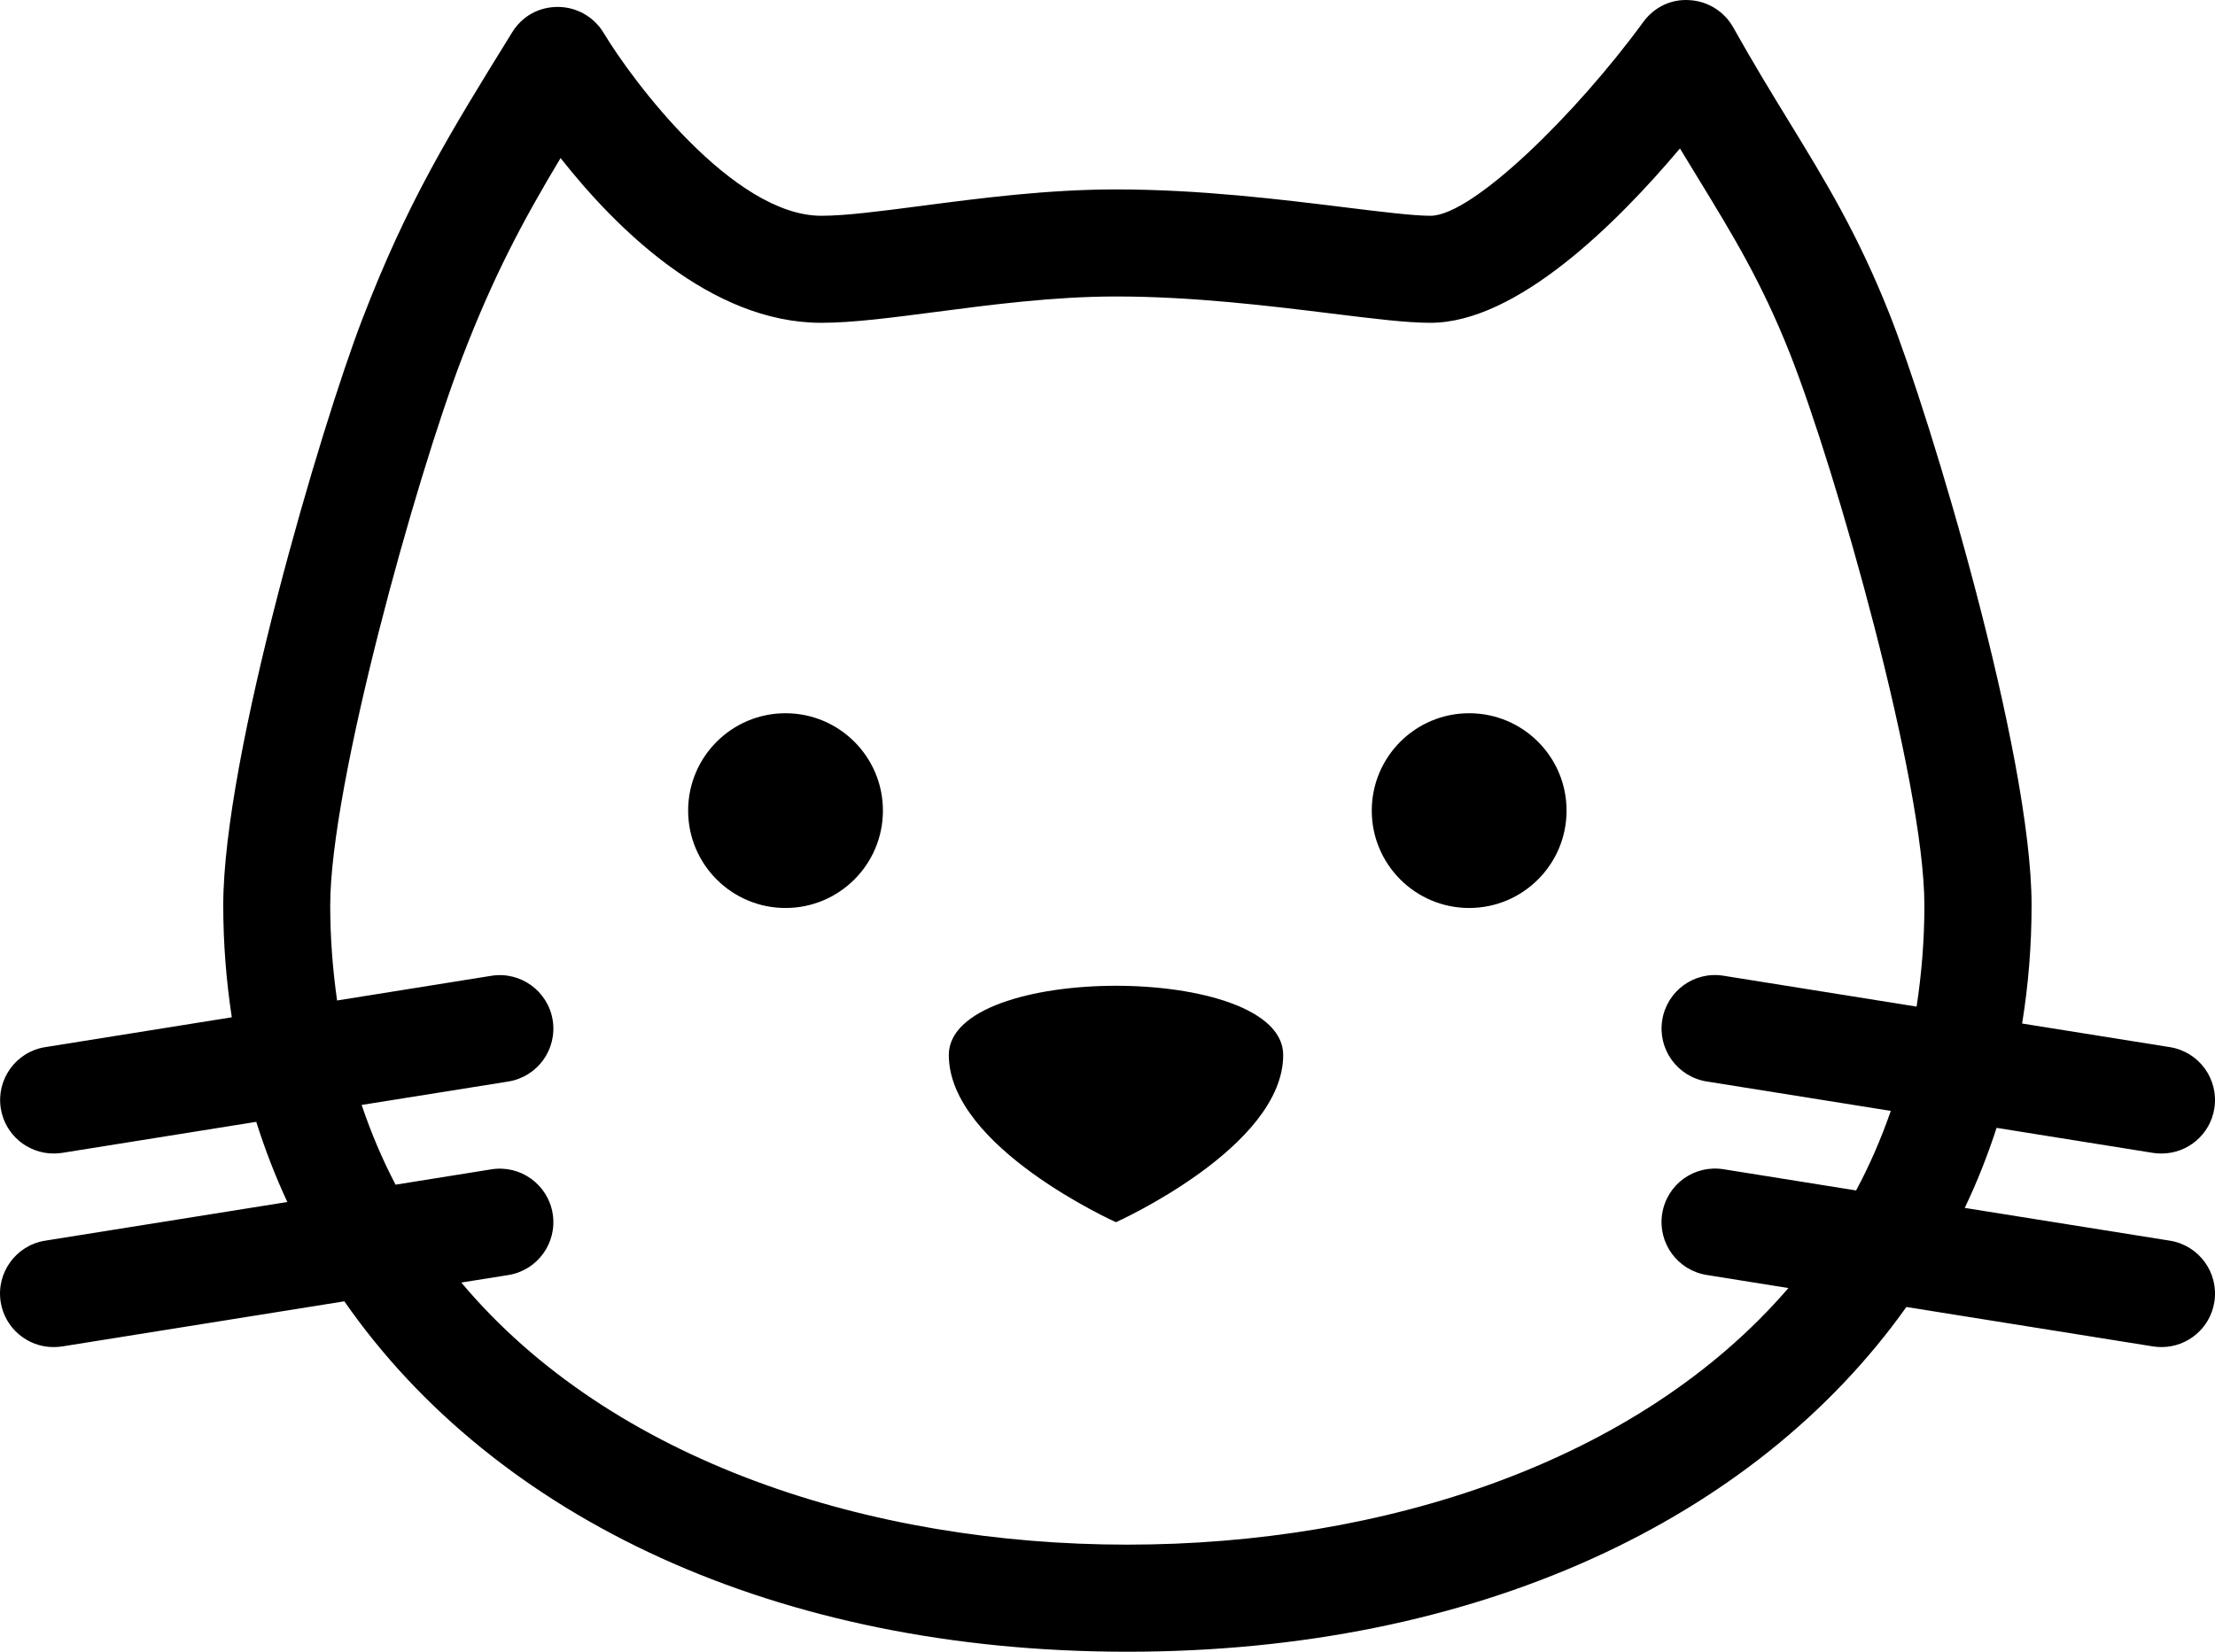 <?xml version="1.0" encoding="utf-8"?>
<!-- Generator: Adobe Illustrator 16.0.0, SVG Export Plug-In . SVG Version: 6.00 Build 0)  -->
<!DOCTYPE svg PUBLIC "-//W3C//DTD SVG 1.1//EN" "http://www.w3.org/Graphics/SVG/1.1/DTD/svg11.dtd">
<svg version="1.1" id="Layer_1" xmlns="http://www.w3.org/2000/svg" xmlns:xlink="http://www.w3.org/1999/xlink" x="0px" y="0px"
	 width="100px" height="74.587px" viewBox="0.271 13.034 100 74.587" enable-background="new 0.271 13.034 100 74.587"
	 xml:space="preserve">
<g>
	<circle cx="35.735" cy="49.639" r="4.397"/>
	<circle cx="66.599" cy="49.639" r="4.397"/>
	<path d="M43.107,60.675c0,4.168,7.546,7.55,7.546,7.55s7.55-3.382,7.55-7.55S43.107,56.507,43.107,60.675z"/>
	<path d="M98.236,69.06l-9.263-1.48c0.557-1.164,1.032-2.373,1.438-3.615l7.062,1.131c0.13,0.021,0.258,0.028,0.386,0.028
		c1.167,0,2.193-0.845,2.382-2.034c0.212-1.317-0.686-2.558-2.003-2.769l-6.675-1.067c0.28-1.726,0.427-3.508,0.427-5.343
		c0-6.845-4.561-22.027-6.425-26.725c-1.431-3.602-2.868-5.95-4.531-8.67c-0.774-1.264-1.604-2.621-2.514-4.245
		c-0.403-0.718-1.142-1.181-1.964-1.23c-0.849-0.062-1.611,0.324-2.097,0.987c-3.021,4.139-7.708,8.75-9.605,8.75
		c-0.775,0-2.202-0.176-3.855-0.38c-2.922-0.36-6.562-0.81-10.338-0.81c-3.111,0-6.12,0.394-8.776,0.741
		c-1.843,0.241-3.434,0.449-4.533,0.449c-3.984,0-8.543-6.114-9.827-8.256c-0.434-0.723-1.213-1.17-2.058-1.175
		c-0.881-0.004-1.628,0.427-2.072,1.145c-2.846,4.602-4.725,7.642-6.769,12.961C14.749,32.337,10.35,47.23,10.35,53.91
		c0,1.735,0.136,3.422,0.386,5.062L2.311,60.32c-1.317,0.209-2.215,1.451-2.004,2.769c0.189,1.188,1.217,2.034,2.383,2.034
		c0.126,0,0.255-0.008,0.385-0.028l8.765-1.402c0.394,1.244,0.859,2.453,1.403,3.62L2.307,69.06
		c-1.317,0.211-2.215,1.451-2.005,2.771c0.19,1.187,1.217,2.034,2.383,2.034c0.127,0,0.256-0.01,0.386-0.028l12.746-2.039
		c6.81,9.795,19.501,15.824,35.349,15.824c15.708,0,28.317-5.926,35.172-15.568l11.136,1.781c0.13,0.021,0.258,0.029,0.386,0.029
		c1.167,0,2.193-0.847,2.382-2.034C100.452,70.511,99.553,69.271,98.236,69.06z M51.165,82.786
		c-11.613,0-23.289-3.759-30.068-11.836l2.122-0.338c1.318-0.211,2.215-1.45,2.004-2.77c-0.211-1.317-1.452-2.215-2.767-2.004
		l-4.327,0.693c-0.595-1.138-1.106-2.338-1.531-3.601l6.621-1.057c1.318-0.212,2.215-1.451,2.004-2.77
		c-0.211-1.316-1.452-2.215-2.767-2.005l-6.967,1.115c-0.195-1.376-0.31-2.805-0.31-4.302c0-5.423,3.863-19.281,5.955-24.725
		c1.408-3.665,2.707-6.117,4.445-9.015c2.48,3.151,6.775,7.44,11.767,7.44c1.414,0,3.149-0.227,5.16-0.489
		c2.508-0.328,5.352-0.7,8.15-0.7c3.479,0,6.953,0.428,9.746,0.772c1.886,0.232,3.375,0.417,4.446,0.417
		c3.909,0,8.436-4.511,11.267-7.873c0.271,0.448,0.534,0.88,0.793,1.301c1.609,2.635,2.883,4.715,4.16,7.93
		c2.081,5.247,6.083,19.387,6.083,24.941c0,1.6-0.129,3.12-0.352,4.58l-8.715-1.394c-1.33-0.215-2.558,0.687-2.769,2.005
		c-0.211,1.317,0.688,2.557,2.004,2.769l8.316,1.329c-0.438,1.258-0.958,2.46-1.567,3.592l-5.984-0.957
		c-1.332-0.212-2.559,0.687-2.77,2.004s0.688,2.558,2.003,2.769l3.694,0.592C74.207,79.103,62.656,82.786,51.165,82.786z"/>
</g>
</svg>
